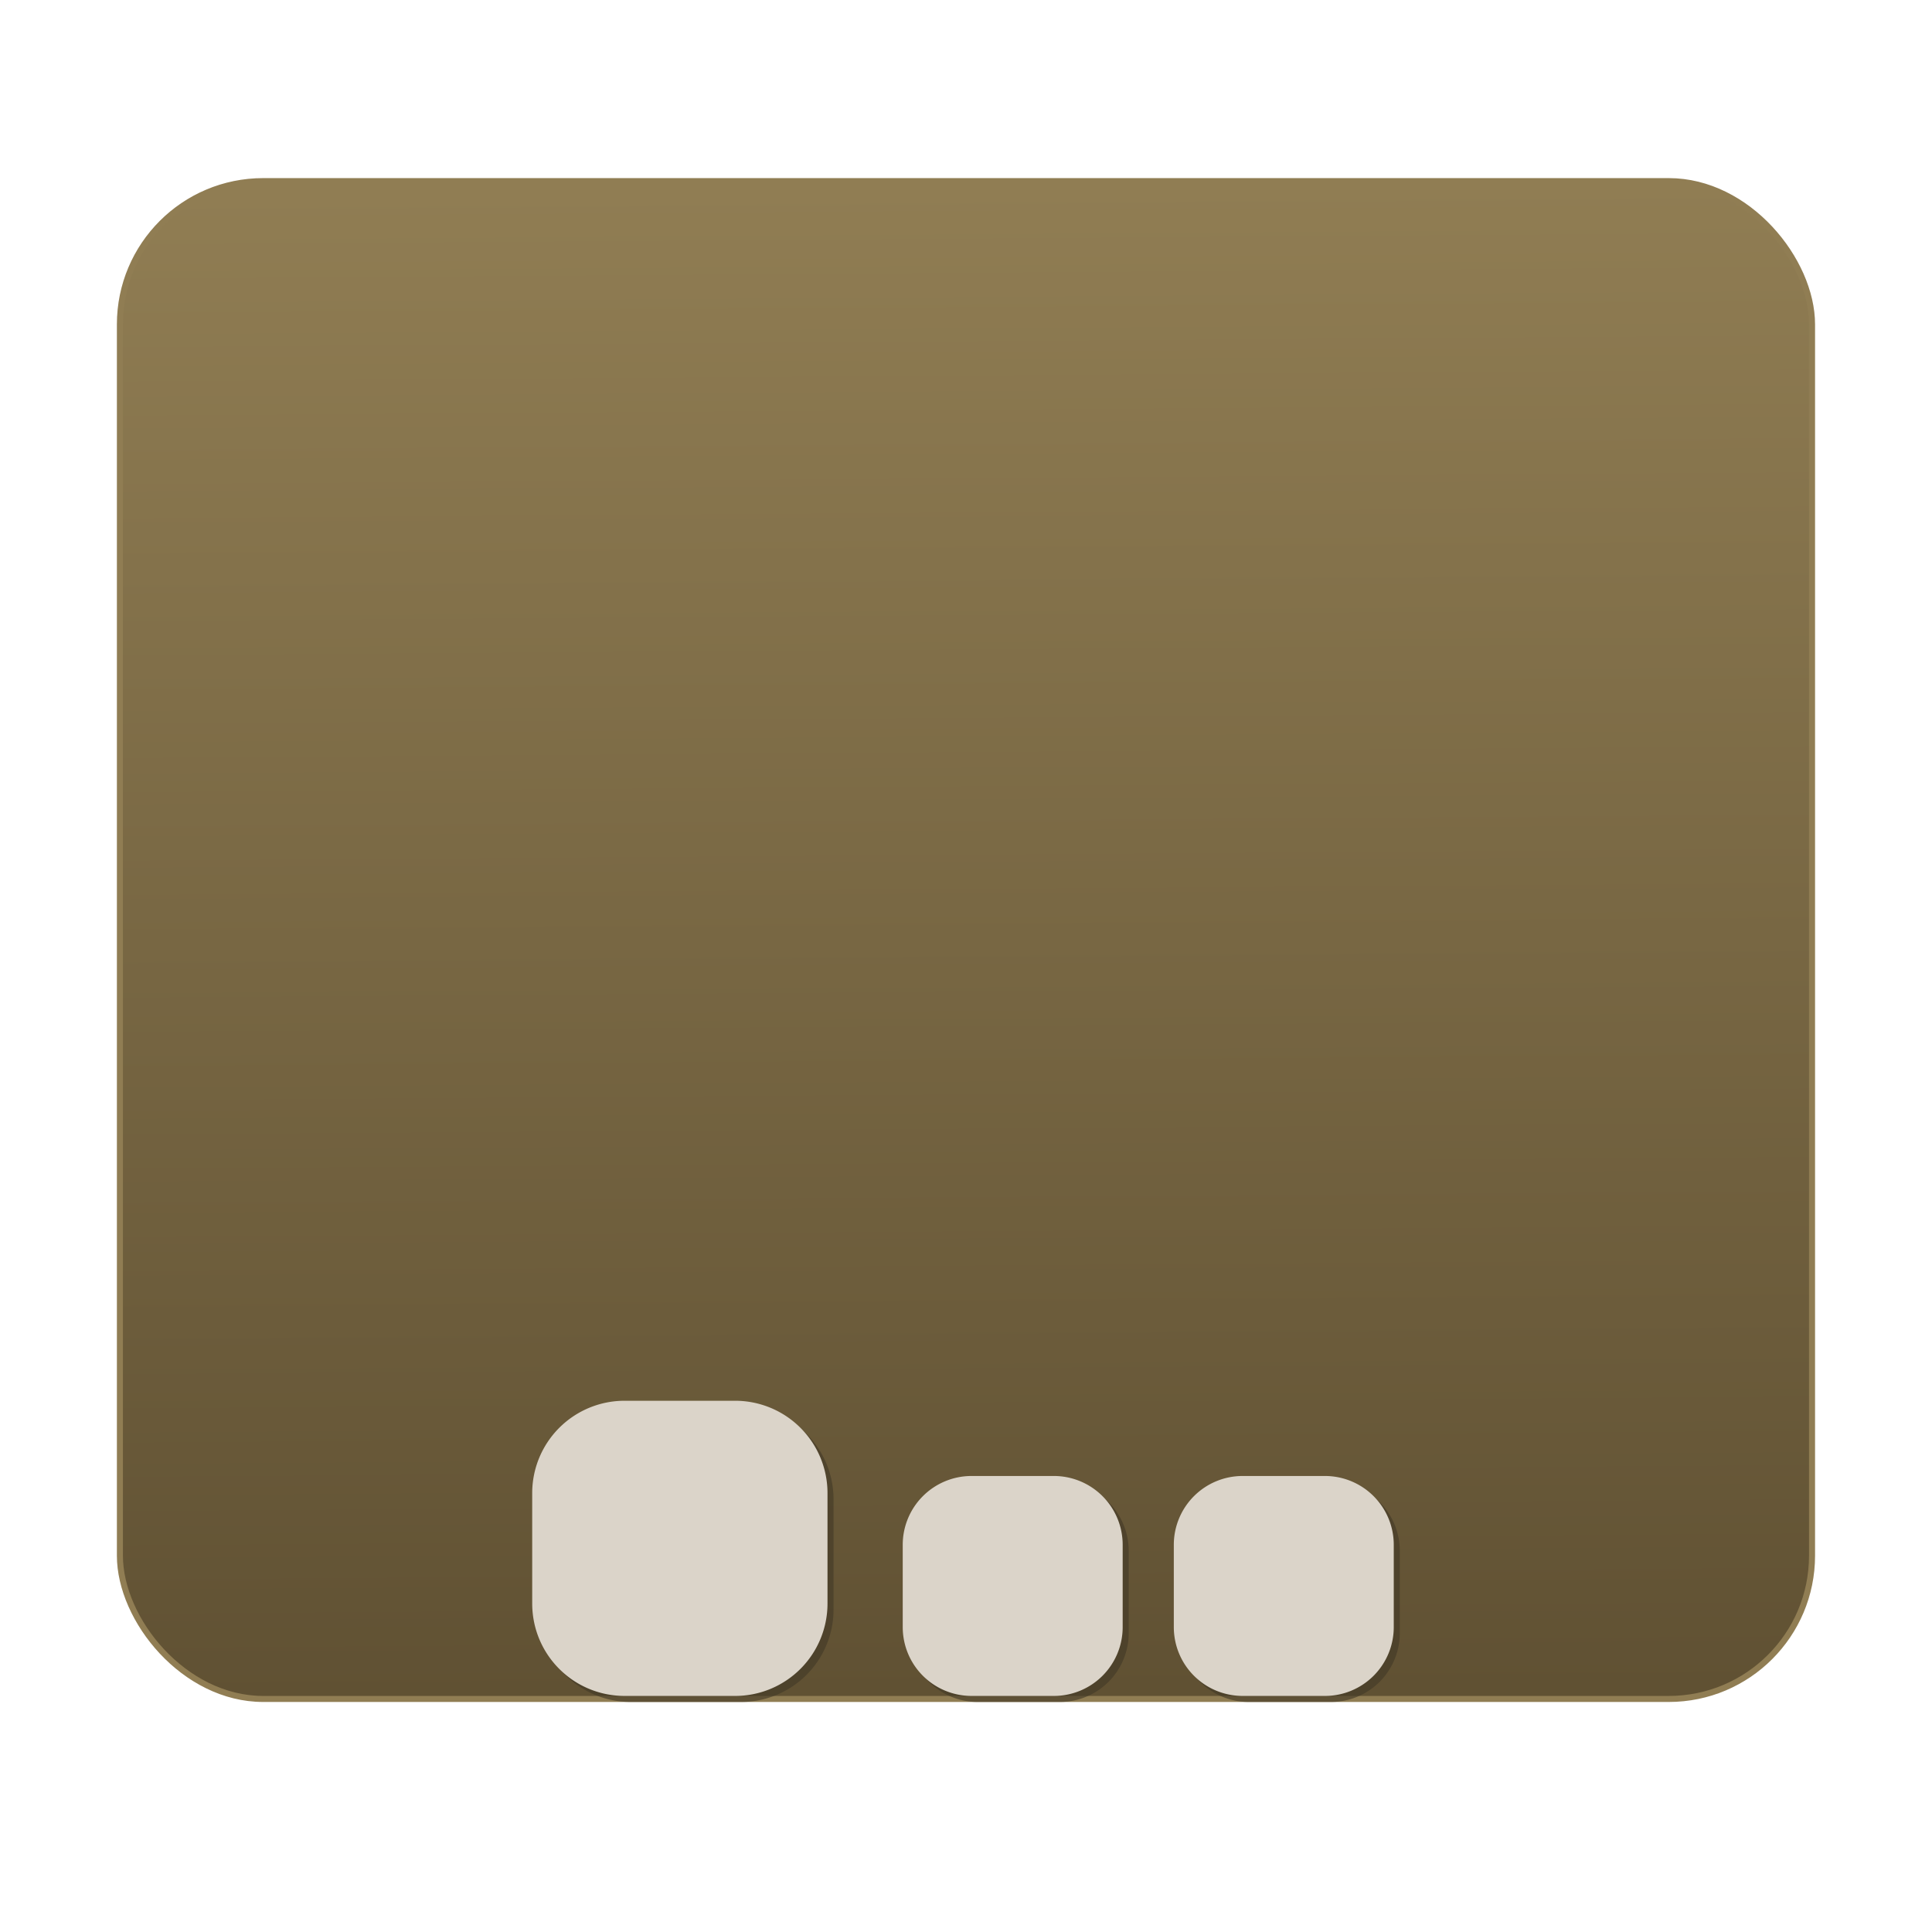 <svg xmlns="http://www.w3.org/2000/svg" xmlns:xlink="http://www.w3.org/1999/xlink" width="32" height="32"><defs><linearGradient id="a"><stop offset="0" stop-color="#605133"/><stop offset="1" stop-color="#907d53"/></linearGradient><linearGradient xlink:href="#a" id="b" x1="16.766" y1="28.475" x2="16.59" y2="3.525" gradientUnits="userSpaceOnUse"/></defs><g transform="translate(0 -.43)"><rect rx="2.373" ry="2.373" y="3.43" x="1.986" height="25.14" width="28.027" fill="url(#b)" fill-rule="evenodd" stroke="#907d53" stroke-width=".1" stroke-linecap="round" stroke-linejoin="bevel"/><path d="M10.448 23.731a1.53 1.53 0 0 0-1.533 1.534v1.822c0 .85.684 1.533 1.533 1.533h1.823a1.53 1.53 0 0 0 1.535-1.533v-1.822a1.53 1.53 0 0 0-1.535-1.534zm5.747 1.246a1.14 1.14 0 0 0-1.143 1.143v1.357c0 .634.51 1.143 1.143 1.143h1.357a1.14 1.14 0 0 0 1.143-1.143V26.12a1.14 1.14 0 0 0-1.143-1.143zm4.49 0a1.14 1.14 0 0 0-1.143 1.143v1.357c0 .634.51 1.143 1.143 1.143h1.357a1.14 1.14 0 0 0 1.143-1.143V26.12a1.14 1.14 0 0 0-1.143-1.143z" opacity=".647" fill="#433a27"/><path d="M10.348 23.631a1.53 1.53 0 0 0-1.533 1.534v1.822c0 .85.684 1.533 1.533 1.533h1.823a1.53 1.53 0 0 0 1.535-1.533v-1.822a1.53 1.53 0 0 0-1.535-1.534zm5.747 1.246a1.14 1.14 0 0 0-1.143 1.143v1.357c0 .634.51 1.143 1.143 1.143h1.357a1.14 1.14 0 0 0 1.143-1.143V26.02a1.14 1.14 0 0 0-1.143-1.143zm4.49 0a1.14 1.14 0 0 0-1.143 1.143v1.357c0 .634.51 1.143 1.143 1.143h1.357a1.14 1.14 0 0 0 1.143-1.143V26.02a1.14 1.14 0 0 0-1.143-1.143z" fill="#dbd4c9"/></g></svg>